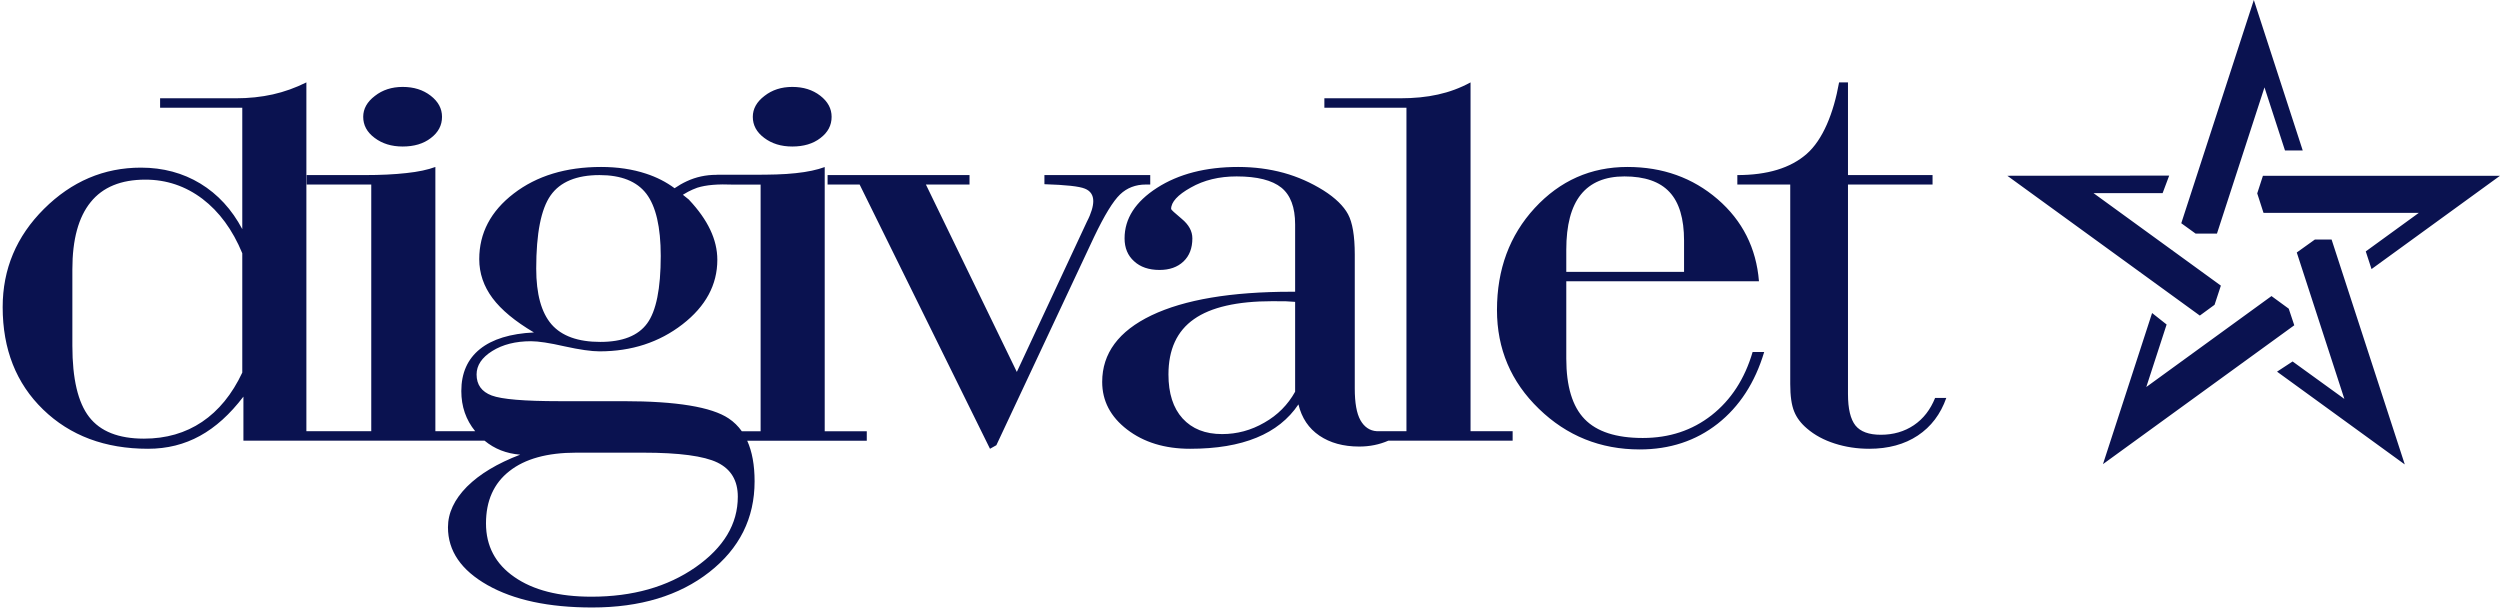 <svg width="338" height="83" viewBox="0 0 338 83" fill="none" xmlns="http://www.w3.org/2000/svg">
<path fill-rule="evenodd" clip-rule="evenodd" d="M311.329 20.341H308.93L306.158 11.812L299.732 31.583H296.848L294.908 30.181L304.718 0L311.329 20.341ZM116.222 24.949H111.889V23.671H131.079V24.949H125.182L137.475 50.284L146.95 29.97C147.259 29.384 147.465 28.859 147.603 28.407C147.741 27.956 147.81 27.55 147.81 27.189C147.81 26.377 147.431 25.806 146.675 25.505C145.918 25.19 144.095 24.994 141.206 24.904V23.671H155.512V24.949H154.91C153.535 24.949 152.366 25.398 151.437 26.286C150.491 27.189 149.322 29.098 147.913 32.046L134.707 60.193L133.847 60.674L116.222 24.949ZM186.162 58.299H186.482H186.485L186.503 58.298L186.942 58.299H190.152V14.568H179.055V13.29H189.24C191.167 13.29 192.886 13.125 194.416 12.779C195.929 12.447 197.408 11.906 198.818 11.14V58.299H204.509V59.576H187.711C186.497 60.107 185.183 60.373 183.766 60.373C181.618 60.373 179.828 59.877 178.385 58.9C176.923 57.907 175.995 56.509 175.548 54.674C174.206 56.675 172.316 58.178 169.89 59.17C167.448 60.177 164.457 60.674 160.898 60.674C157.476 60.674 154.639 59.802 152.386 58.072C150.133 56.343 149.016 54.194 149.016 51.637C149.016 47.773 151.234 44.767 155.687 42.632C160.14 40.511 166.434 39.443 174.601 39.443H175.101V30.331C175.101 28.03 174.482 26.377 173.243 25.37C171.989 24.364 169.976 23.851 167.192 23.851C164.835 23.851 162.772 24.348 161 25.355C159.213 26.348 158.335 27.325 158.335 28.257C158.335 28.347 158.8 28.783 159.763 29.581C160.725 30.377 161.207 31.249 161.207 32.227C161.207 33.55 160.811 34.587 160.004 35.354C159.196 36.12 158.112 36.497 156.77 36.497C155.326 36.497 154.176 36.105 153.332 35.323C152.473 34.557 152.042 33.52 152.042 32.227C152.042 29.55 153.505 27.28 156.427 25.398C159.35 23.521 163.013 22.573 167.397 22.573C169.581 22.573 171.627 22.844 173.553 23.37C175.461 23.897 177.25 24.694 178.936 25.745C180.55 26.768 181.651 27.851 182.253 28.963C182.856 30.076 183.165 31.896 183.165 34.422V52.524C183.165 54.465 183.413 55.898 183.938 56.825C184.438 57.707 185.183 58.251 186.162 58.299ZM175.101 52.961V40.812C174.739 40.782 174.326 40.752 173.897 40.736C173.45 40.722 172.83 40.722 172.022 40.722C167.259 40.722 163.718 41.533 161.431 43.143C159.126 44.751 157.975 47.247 157.975 50.631C157.975 53.186 158.611 55.171 159.883 56.57C161.173 57.983 162.943 58.688 165.23 58.688C167.242 58.688 169.151 58.178 170.939 57.14C172.745 56.118 174.12 54.721 175.101 52.961ZM211.762 36.752H227.684V32.526C227.684 29.565 227.031 27.37 225.724 25.971C224.417 24.557 222.372 23.851 219.621 23.851C217.007 23.851 215.029 24.679 213.722 26.317C212.415 27.956 211.762 30.437 211.762 33.76V36.752ZM211.762 38.03V48.48C211.762 52.224 212.587 54.961 214.238 56.66C215.871 58.358 218.502 59.215 222.096 59.215C225.69 59.215 228.784 58.194 231.416 56.133C234.029 54.074 235.886 51.232 236.952 47.593H238.517C237.279 51.729 235.181 54.961 232.224 57.291C229.266 59.607 225.758 60.764 221.683 60.764C216.387 60.764 211.83 58.93 208.065 55.276C204.283 51.623 202.391 47.172 202.391 41.91C202.391 36.422 204.093 31.821 207.498 28.122C210.919 24.424 215.081 22.573 220.034 22.573C224.796 22.573 228.853 24.032 232.224 26.933C235.576 29.835 237.451 33.535 237.812 38.03H211.762ZM249.847 53.276C249.847 55.276 250.191 56.689 250.862 57.532C251.532 58.358 252.667 58.78 254.284 58.78C255.987 58.78 257.481 58.343 258.755 57.486C260.044 56.615 260.99 55.382 261.625 53.803H263.139C262.365 55.998 261.076 57.697 259.287 58.885C257.499 60.074 255.298 60.674 252.719 60.674C251.068 60.674 249.52 60.434 248.06 59.967C246.598 59.501 245.342 58.825 244.31 57.938C243.503 57.26 242.918 56.494 242.574 55.638C242.213 54.765 242.04 53.518 242.04 51.909V50.104V24.949H234.888V23.671C238.945 23.671 242.075 22.724 244.258 20.814C246.443 18.905 247.904 15.305 248.644 11.14H249.847V23.671H261.281V24.949H249.847V53.276ZM72.497 36.317C72.497 39.745 73.186 42.255 74.562 43.849C75.937 45.428 78.138 46.226 81.164 46.226C84.157 46.226 86.271 45.397 87.492 43.728C88.713 42.074 89.332 39.023 89.332 34.602C89.332 30.692 88.678 27.896 87.389 26.197C86.099 24.512 83.984 23.671 81.061 23.671C77.949 23.671 75.731 24.587 74.441 26.423C73.151 28.257 72.497 31.549 72.497 36.317ZM86.959 61.2H77.898C73.995 61.2 70.984 62.026 68.87 63.696C66.755 65.349 65.706 67.71 65.706 70.763C65.706 73.815 66.978 76.236 69.54 78.009C72.085 79.785 75.559 80.673 79.96 80.673C85.532 80.673 90.225 79.349 94.043 76.688C97.843 74.026 99.752 70.853 99.752 67.154C99.752 64.975 98.84 63.441 97.001 62.538C95.178 61.651 91.825 61.2 86.959 61.2ZM9.784 46.751C9.784 51.218 10.54 54.419 12.053 56.374C13.567 58.328 16.025 59.305 19.464 59.305C22.439 59.305 25.07 58.554 27.323 57.035C29.558 55.531 31.38 53.307 32.756 50.374V34.242C31.449 31.069 29.643 28.617 27.375 26.888C25.087 25.159 22.508 24.287 19.654 24.287C16.37 24.287 13.894 25.295 12.26 27.325C10.609 29.354 9.784 32.377 9.784 36.406V46.751ZM101.779 15.796C101.779 14.713 102.305 13.766 103.356 12.969C104.389 12.157 105.641 11.752 107.116 11.752C108.613 11.752 109.866 12.142 110.898 12.938C111.928 13.736 112.434 14.683 112.434 15.796C112.434 16.953 111.928 17.902 110.917 18.667C109.927 19.435 108.653 19.809 107.116 19.809C105.6 19.809 104.346 19.419 103.316 18.638C102.285 17.87 101.779 16.922 101.779 15.796ZM49.106 15.796C49.106 14.713 49.633 13.766 50.684 12.969C51.715 12.157 52.968 11.752 54.444 11.752C55.941 11.752 57.194 12.142 58.225 12.938C59.255 13.736 59.761 14.683 59.761 15.796C59.761 16.953 59.255 17.902 58.245 18.667C57.254 19.435 55.98 19.809 54.444 19.809C52.928 19.809 51.674 19.419 50.643 18.638C49.611 17.87 49.106 16.922 49.106 15.796ZM100.297 58.311H102.835V24.961H99.266C97.001 24.872 95.498 24.996 94.272 25.378C93.854 25.528 93.441 25.709 93.032 25.922C92.796 26.046 92.56 26.183 92.324 26.333L93.174 27.017L93.166 27.023C94.439 28.378 95.384 29.715 96.02 31.054C96.656 32.392 96.983 33.745 96.983 35.129C96.983 38.496 95.419 41.414 92.272 43.849C89.125 46.285 85.394 47.503 81.061 47.503C79.96 47.503 78.378 47.277 76.332 46.827C74.287 46.36 72.774 46.134 71.793 46.134C69.712 46.134 67.975 46.571 66.549 47.458C65.138 48.344 64.434 49.397 64.434 50.631C64.434 52.014 65.121 52.961 66.479 53.472C67.838 53.983 70.881 54.239 75.628 54.239H84.293C91.447 54.239 96.193 55.021 98.514 56.57C99.213 57.035 99.806 57.617 100.297 58.311ZM32.91 53.622C31.088 56.013 29.145 57.772 27.031 58.93C24.933 60.087 22.594 60.674 20.015 60.674C14.202 60.674 9.475 58.9 5.829 55.367C2.183 51.833 0.361 47.217 0.361 41.519C0.361 36.377 2.218 31.956 5.949 28.241C9.681 24.528 14.049 22.664 19.052 22.664C22.044 22.664 24.726 23.386 27.082 24.814C29.455 26.257 31.346 28.316 32.756 30.978V14.568H21.645V13.29H31.844C33.667 13.29 35.336 13.109 36.883 12.764C38.43 12.418 39.944 11.876 41.423 11.14V23.671H41.377V24.949H41.423V58.299H44.349H47.424H50.194V24.949H41.423V23.671H49.301C51.45 23.671 53.325 23.58 54.941 23.399C56.54 23.234 57.847 22.95 58.862 22.573V58.299H64.245C62.996 56.767 62.37 54.962 62.37 52.87C62.37 50.434 63.213 48.54 64.898 47.187C66.566 45.849 69.007 45.097 72.188 44.947C69.643 43.443 67.769 41.895 66.584 40.301C65.397 38.707 64.794 36.949 64.794 35.038C64.794 31.52 66.342 28.557 69.455 26.167C72.567 23.775 76.504 22.573 81.268 22.573C83.485 22.573 85.514 22.875 87.337 23.477C88.782 23.948 90.069 24.607 91.204 25.448C91.732 25.084 92.277 24.77 92.841 24.509C94.097 23.922 95.438 23.637 96.848 23.637H96.938L96.973 23.625H101.926C104.075 23.625 105.964 23.593 107.581 23.412C109.18 23.247 110.487 22.96 111.501 22.586V58.311H117.189V59.588H101.024C101.689 61.053 102.021 62.883 102.021 65.08C102.021 70.07 99.976 74.161 95.9 77.349C91.825 80.537 86.546 82.132 80.063 82.132C74.184 82.132 69.471 81.122 65.913 79.108C62.353 77.093 60.565 74.493 60.565 71.29C60.565 69.35 61.425 67.53 63.127 65.801C64.847 64.087 67.254 62.644 70.332 61.471C68.464 61.323 66.86 60.695 65.51 59.576H47.424H44.349H32.91V53.622ZM327.019 28.784H306.029L305.177 26.145L305.948 23.765H338L320.631 36.38L319.851 33.99L327.019 28.784ZM300.262 38.617L283.046 26.113H292.386L293.275 23.74L271.391 23.764L297.417 42.666L299.409 41.208L300.262 38.617ZM290.179 52.324L307.106 40.03L309.437 41.733L310.186 43.978L284.322 62.751L290.963 42.321L292.926 43.873L290.179 52.324ZM310.523 34.137L316.958 53.933L309.96 48.871L307.856 50.249L325.127 62.793L315.231 32.384L312.971 32.385L310.523 34.137Z" fill="#0A1250"/>
</svg>
